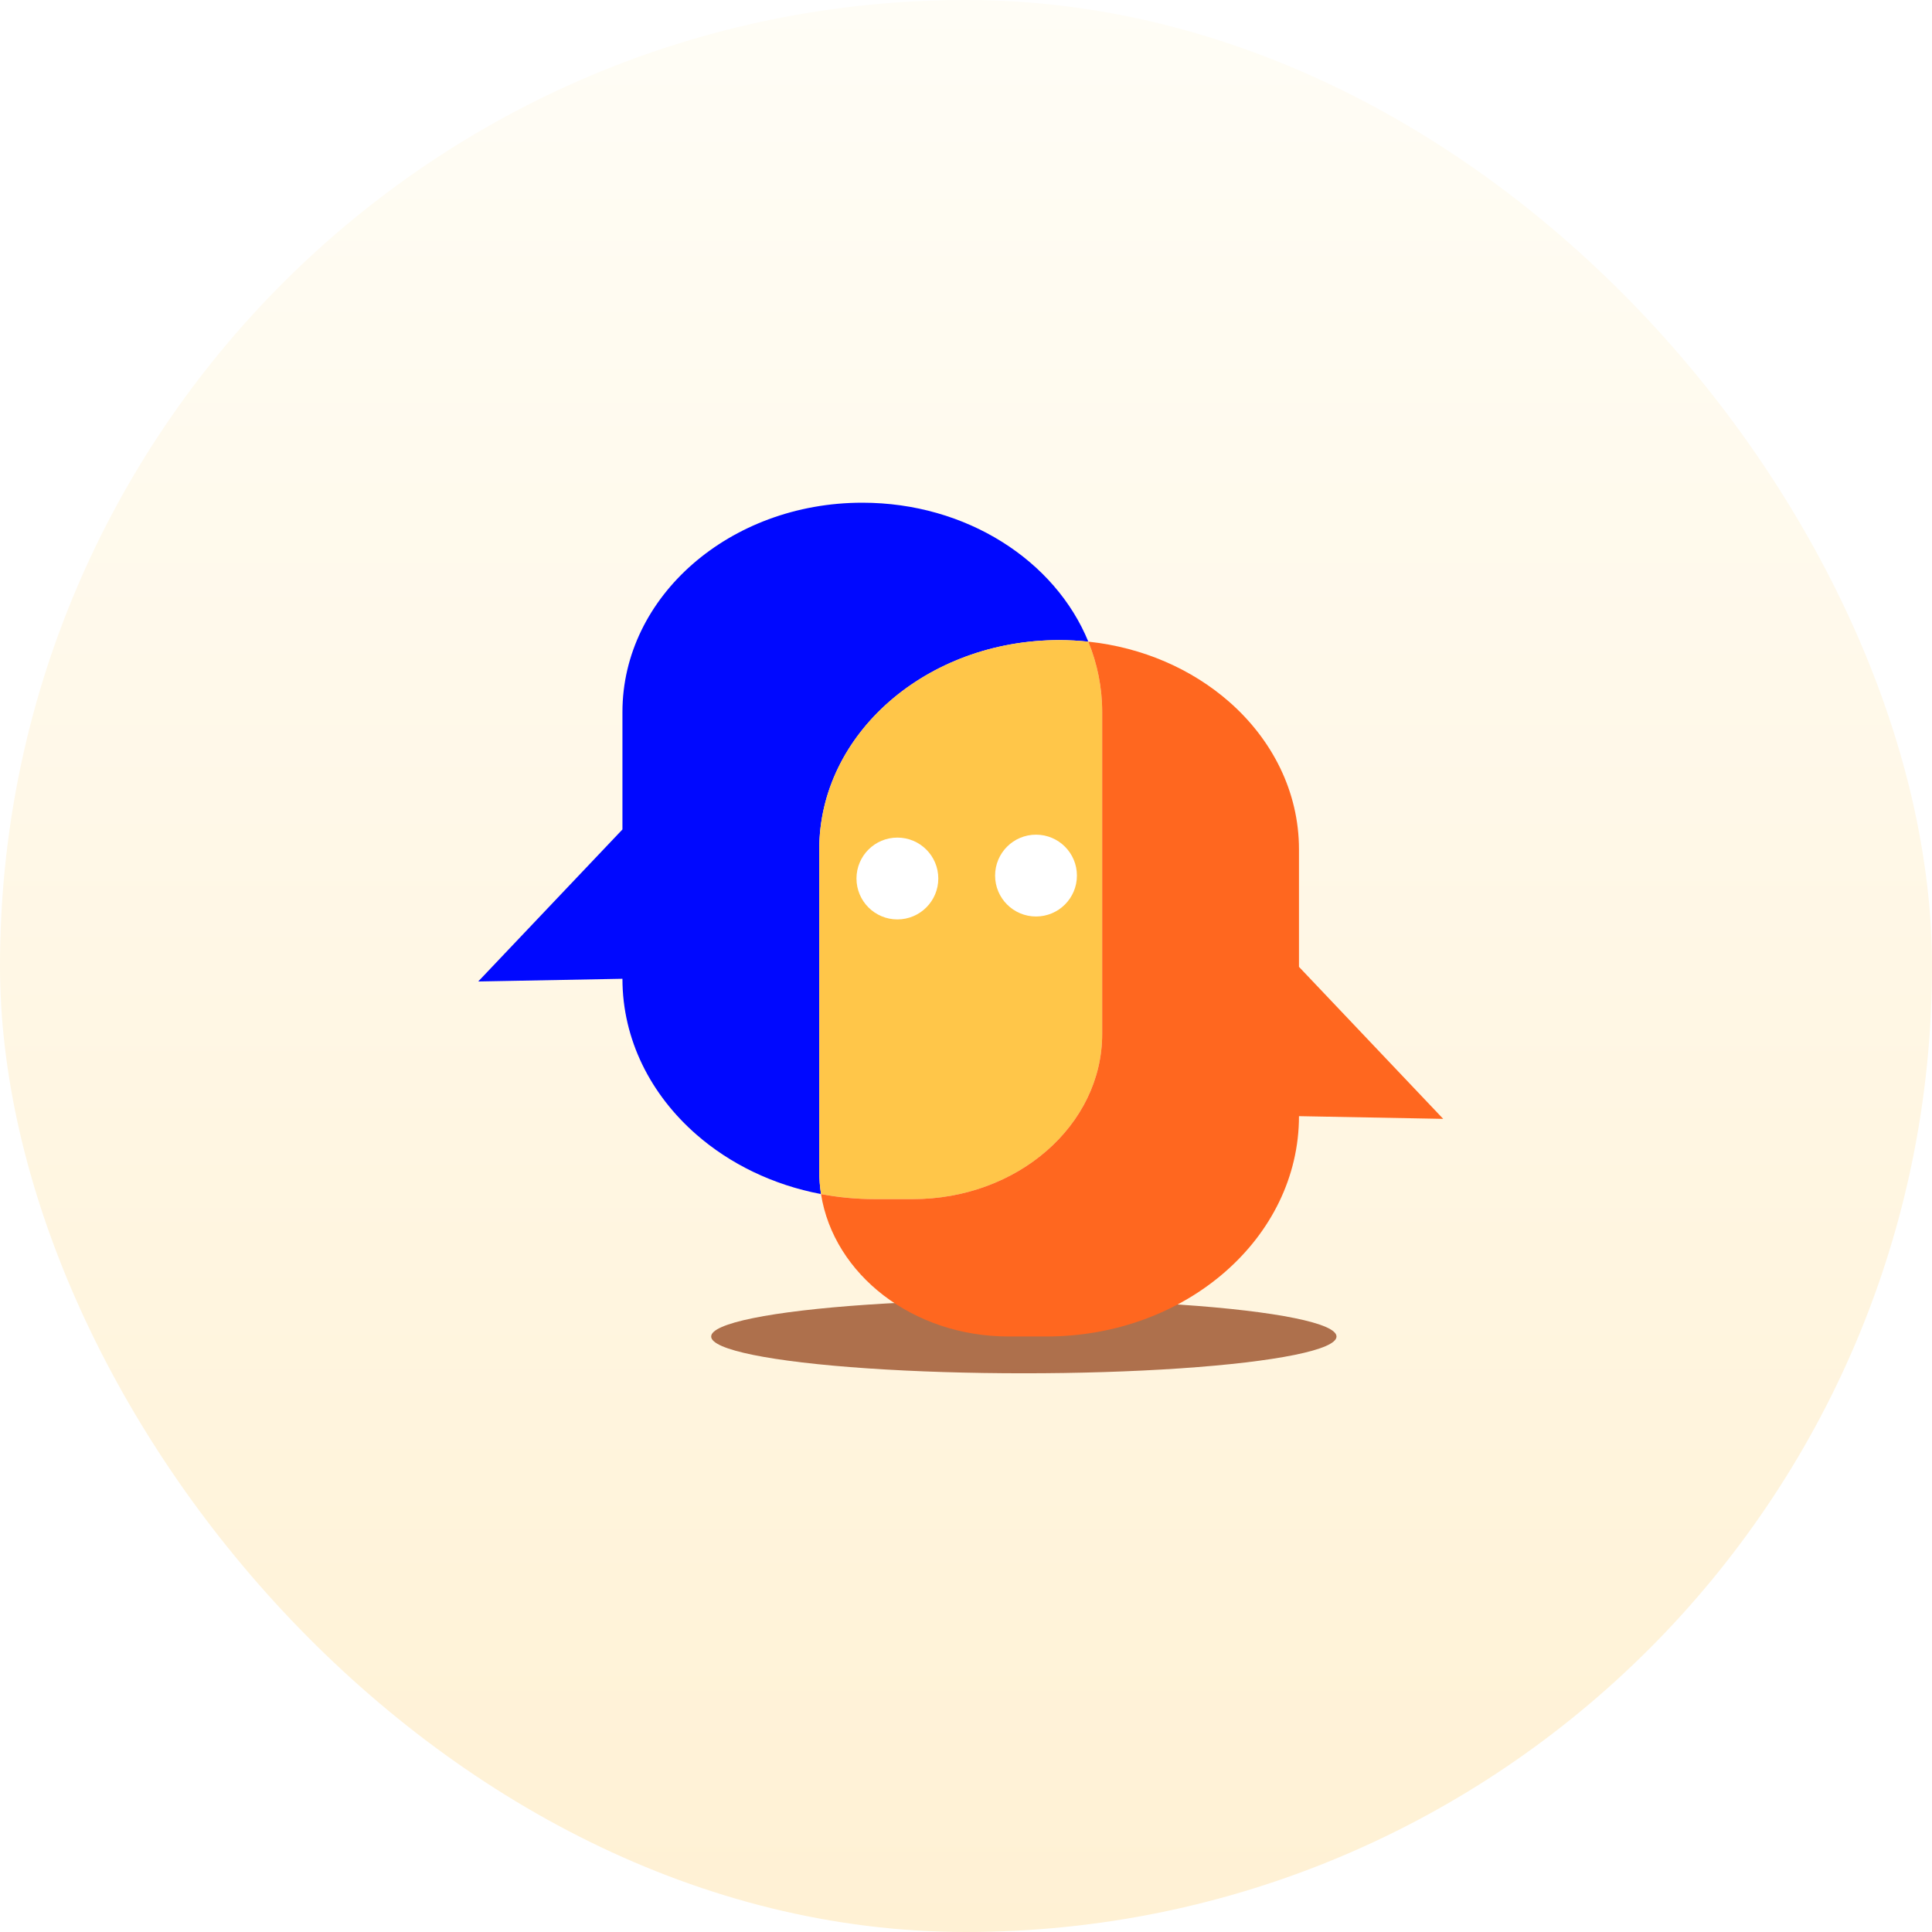 <svg width="80" height="80" viewBox="0 0 80 80" fill="none" xmlns="http://www.w3.org/2000/svg">
<rect width="80" height="80" rx="40" fill="url(#paint0_linear_14_3004)"/>
<g opacity="0.66" filter="url(#filter0_f_14_3004)">
<ellipse cx="42.395" cy="55.342" rx="12.947" ry="1.523" fill="#842A00"/>
</g>
<g clip-path="url(#clip0_14_3004)">
<path d="M45.065 26.569C44.669 26.527 44.265 26.506 43.856 26.506C38.37 26.506 33.923 30.385 33.923 35.171V48.502C33.923 48.822 33.948 49.136 33.997 49.444C32.007 49.066 30.227 48.194 28.838 46.981C26.945 45.33 25.774 43.049 25.774 40.529L19.802 40.641L25.774 34.346V29.483C25.774 27.09 26.887 24.923 28.684 23.355C30.481 21.787 32.964 20.816 35.707 20.816C40.021 20.816 43.694 23.216 45.065 26.569Z" fill="#0008FF"/>
<path d="M45.639 29.482V42.813C45.639 46.591 42.13 49.653 37.799 49.653H36.233C35.465 49.653 34.717 49.581 33.997 49.444C33.948 49.136 33.923 48.821 33.923 48.501V35.17C33.923 30.385 38.37 26.505 43.856 26.505C44.265 26.505 44.668 26.527 45.064 26.569C45.437 27.479 45.639 28.46 45.639 29.482V29.482Z" fill="#FFC649"/>
<path d="M59.761 46.33L53.788 46.218C53.788 48.737 52.618 51.018 50.725 52.669C48.833 54.32 46.218 55.341 43.33 55.341H41.763C37.8 55.341 34.523 52.776 33.996 49.444C34.716 49.581 35.465 49.653 36.232 49.653H37.798C42.129 49.653 45.639 46.591 45.639 42.813V29.482C45.639 28.461 45.436 27.48 45.064 26.569C47.324 26.808 49.349 27.71 50.879 29.044C52.676 30.612 53.788 32.779 53.788 35.171V40.035L59.76 46.33H59.761Z" fill="#FF671F"/>
<circle cx="37.159" cy="36.377" r="1.694" fill="white"/>
<circle cx="42.899" cy="36.256" r="1.694" fill="white"/>
</g>
<defs>
<filter id="filter0_f_14_3004" x="19.448" y="43.818" width="45.894" height="23.046" filterUnits="userSpaceOnUse" color-interpolation-filters="sRGB">
<feFlood flood-opacity="0" result="BackgroundImageFix"/>
<feBlend mode="normal" in="SourceGraphic" in2="BackgroundImageFix" result="shape"/>
<feGaussianBlur stdDeviation="5" result="effect1_foregroundBlur_14_3004"/>
</filter>
<linearGradient id="paint0_linear_14_3004" x1="40" y1="0" x2="40" y2="80" gradientUnits="userSpaceOnUse">
<stop stop-color="#FFFDF6"/>
<stop offset="1" stop-color="#FFF1D4"/>
</linearGradient>
<clipPath id="clip0_14_3004">
<rect width="39.96" height="34.525" fill="white" transform="translate(19.801 20.816)"/>
</clipPath>
</defs>
</svg>
